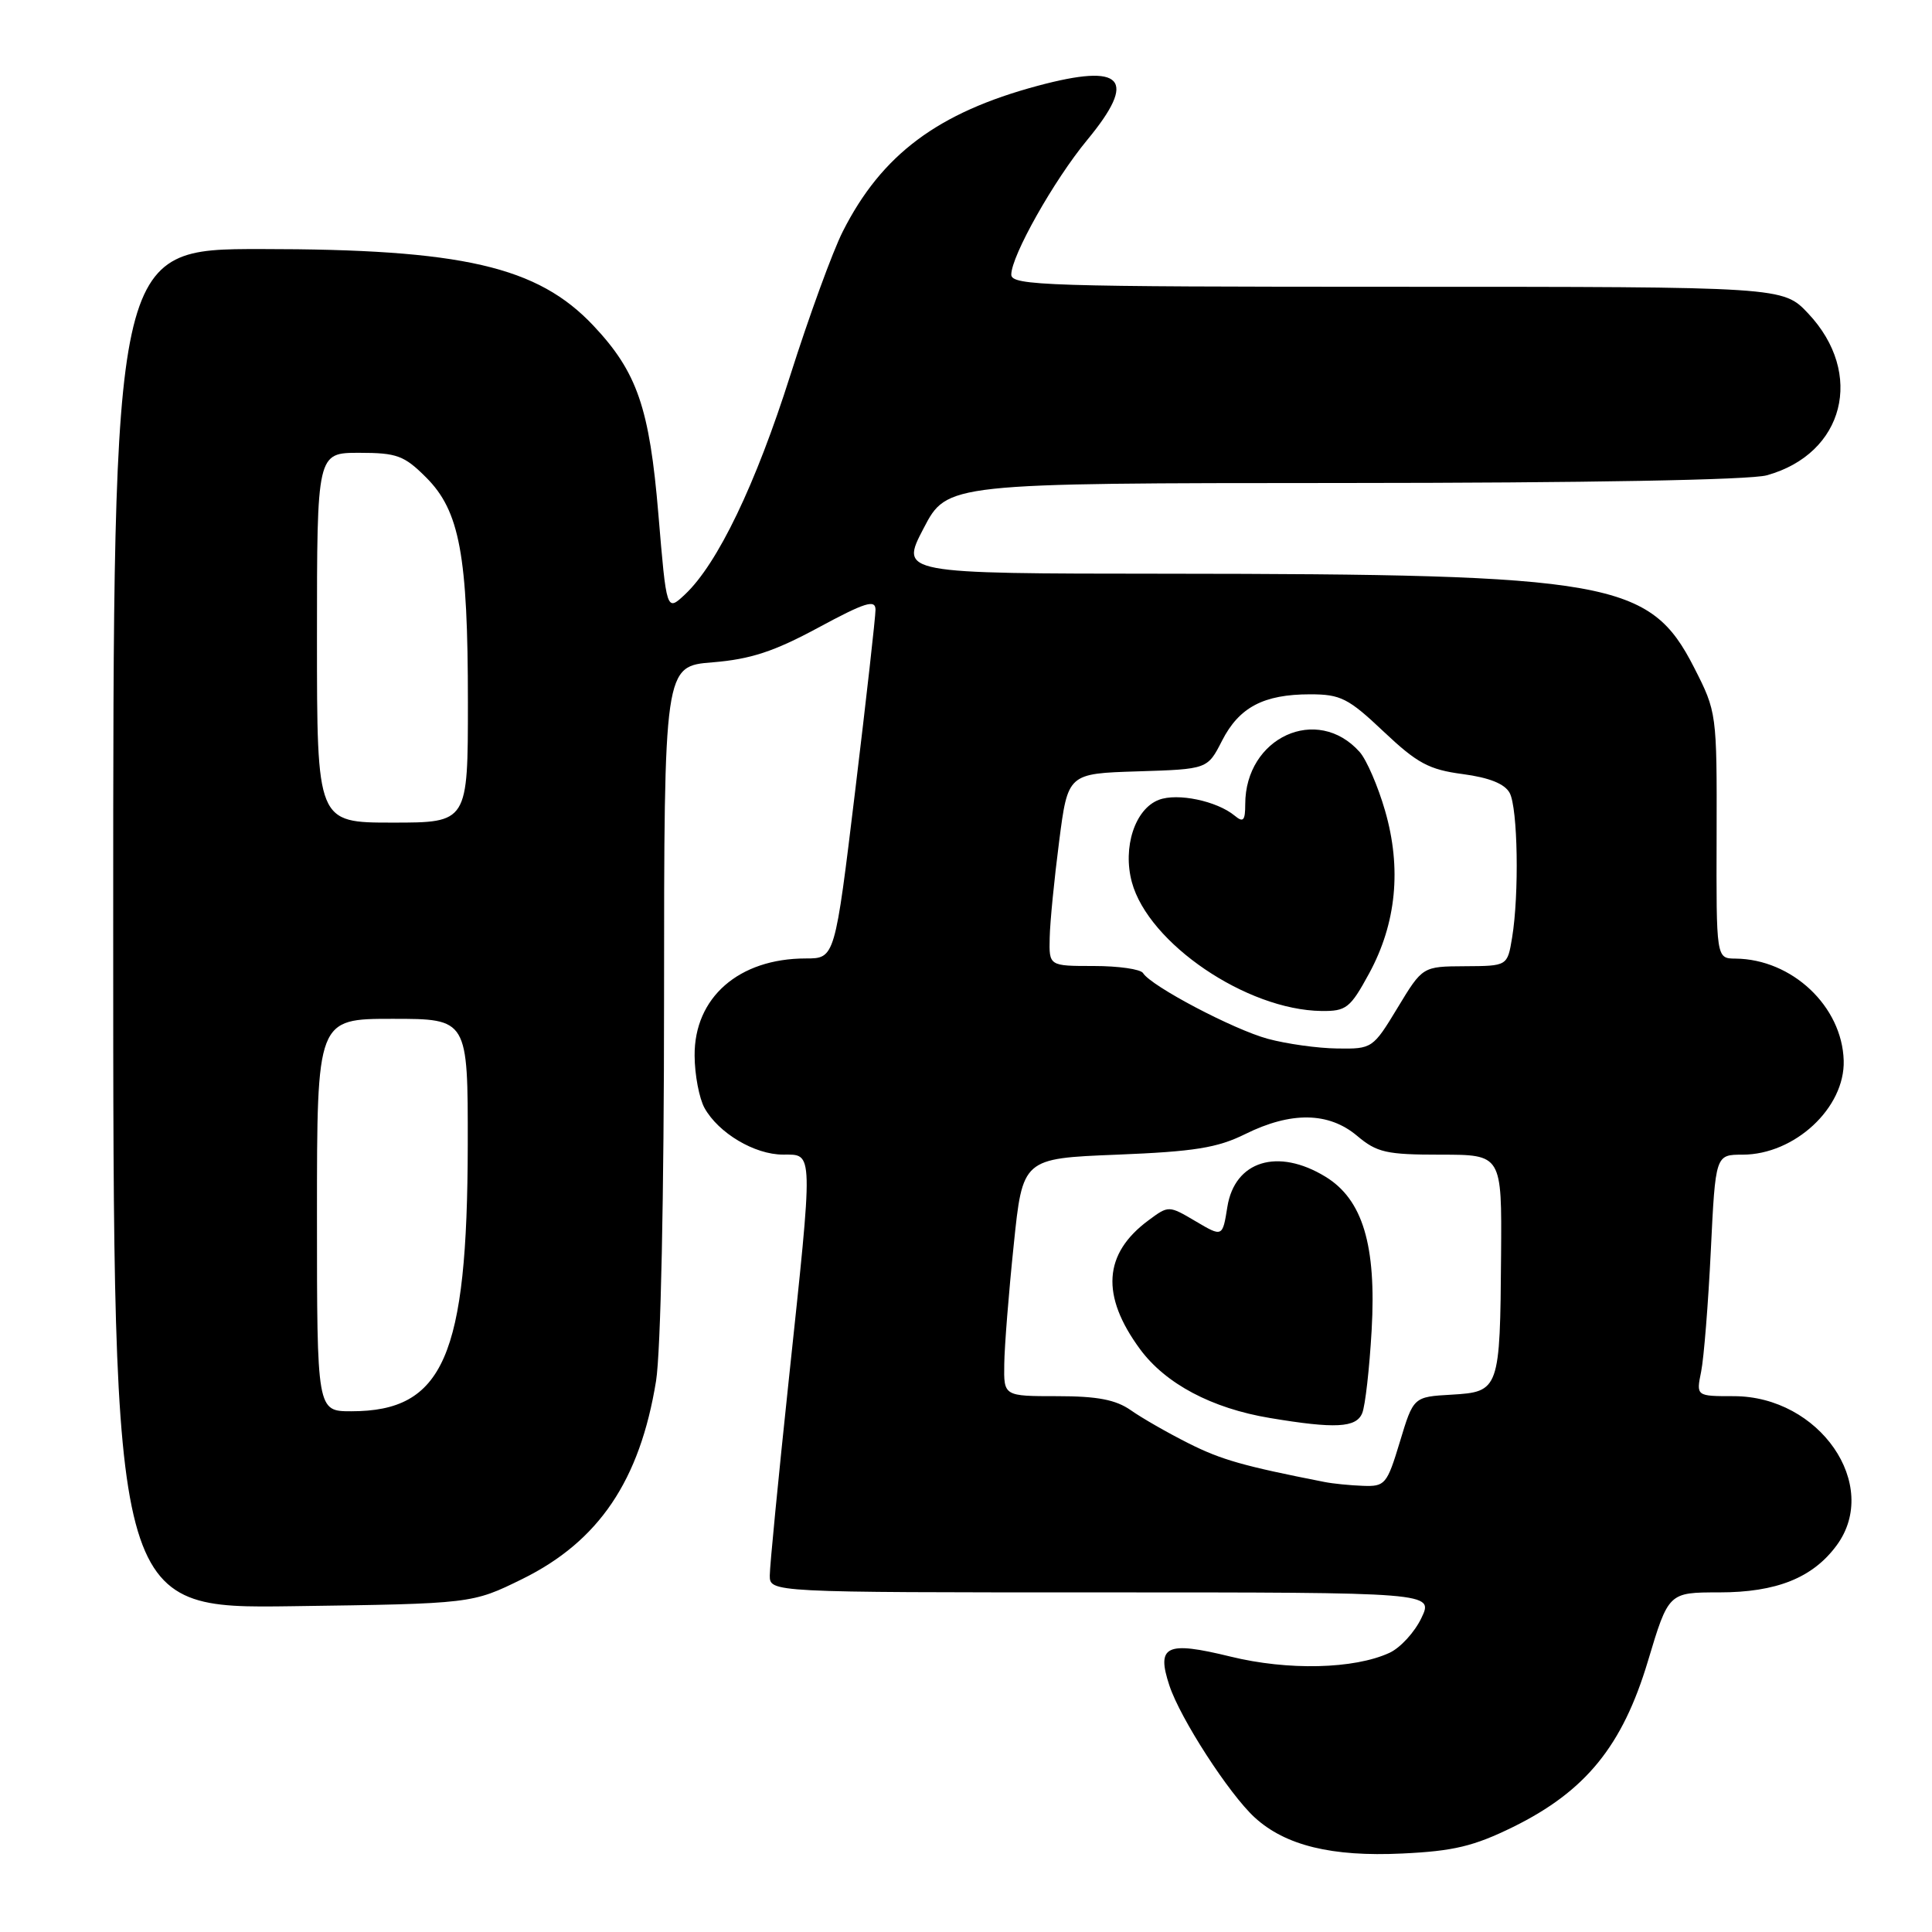 <?xml version="1.0" encoding="UTF-8" standalone="no"?>
<!DOCTYPE svg PUBLIC "-//W3C//DTD SVG 1.1//EN" "http://www.w3.org/Graphics/SVG/1.1/DTD/svg11.dtd" >
<svg xmlns="http://www.w3.org/2000/svg" xmlns:xlink="http://www.w3.org/1999/xlink" version="1.1" viewBox="0 0 256 256">
 <g >
 <path fill="currentColor"
d=" M 200.50 242.08 C 210.11 237.34 214.99 231.35 218.36 220.10 C 221.09 211.00 221.09 211.00 227.80 211.00 C 235.40 211.00 240.21 209.07 243.38 204.75 C 249.23 196.76 241.10 185.00 229.73 185.00 C 224.75 185.00 224.75 185.00 225.41 181.75 C 225.77 179.96 226.35 172.76 226.69 165.75 C 227.31 153.00 227.31 153.00 230.90 153.00 C 237.81 152.99 244.48 146.79 244.30 140.53 C 244.09 133.34 237.45 127.09 229.96 127.02 C 227.41 127.00 227.41 127.00 227.46 110.69 C 227.50 94.46 227.48 94.35 224.47 88.44 C 218.61 76.97 213.50 76.06 154.38 76.02 C 119.25 76.00 119.25 76.00 122.38 70.01 C 125.50 64.02 125.50 64.02 178.00 64.00 C 210.03 63.99 231.91 63.60 234.11 62.98 C 244.39 60.13 247.10 49.49 239.59 41.53 C 236.26 38.00 236.26 38.00 185.13 38.00 C 138.80 38.00 134.00 37.85 134.00 36.39 C 134.00 33.91 139.64 23.90 144.04 18.57 C 150.78 10.42 148.86 8.32 137.50 11.37 C 124.27 14.92 116.83 20.48 111.68 30.66 C 110.33 33.32 107.21 41.89 104.73 49.69 C 100.14 64.19 95.08 74.72 90.75 78.78 C 88.32 81.05 88.32 81.05 87.24 68.14 C 86.06 54.04 84.43 49.31 78.64 43.16 C 71.23 35.29 61.29 33.00 34.55 33.00 C 15.00 33.00 15.00 33.00 15.00 123.08 C 15.00 213.16 15.00 213.16 38.78 212.83 C 62.55 212.50 62.55 212.50 69.22 209.22 C 79.36 204.22 84.79 196.17 86.93 182.99 C 87.55 179.15 87.99 158.48 87.99 132.39 C 88.00 88.27 88.00 88.27 94.44 87.76 C 99.45 87.35 102.55 86.34 108.44 83.16 C 114.65 79.81 116.00 79.39 116.01 80.79 C 116.01 81.73 114.80 92.51 113.32 104.75 C 110.63 127.00 110.63 127.00 106.78 127.00 C 97.90 127.00 91.98 132.18 92.04 139.88 C 92.05 142.42 92.65 145.54 93.35 146.81 C 95.20 150.14 99.99 152.99 103.75 152.99 C 107.82 153.00 107.79 152.01 104.50 183.00 C 103.13 195.93 102.00 207.51 102.00 208.75 C 102.00 211.00 102.00 211.00 145.98 211.00 C 189.97 211.00 189.97 211.00 188.34 214.40 C 187.45 216.27 185.55 218.35 184.11 219.01 C 179.42 221.17 170.67 221.38 163.02 219.50 C 154.52 217.42 153.20 218.05 154.95 223.34 C 156.39 227.71 162.86 237.71 166.25 240.82 C 170.31 244.54 176.46 246.05 185.81 245.60 C 192.61 245.28 195.28 244.64 200.50 242.08 Z  M 175.50 196.37 C 164.76 194.26 161.83 193.43 157.50 191.25 C 154.75 189.87 151.31 187.90 149.85 186.87 C 147.85 185.47 145.42 185.00 140.10 185.00 C 133.00 185.00 133.00 185.00 133.07 180.75 C 133.10 178.41 133.66 171.32 134.32 165.00 C 135.50 153.50 135.50 153.50 148.00 153.00 C 158.24 152.59 161.31 152.10 165.00 150.27 C 171.08 147.26 176.06 147.34 179.82 150.50 C 182.45 152.72 183.71 153.00 190.89 153.00 C 199.00 153.00 199.00 153.00 198.90 166.25 C 198.77 184.15 198.67 184.43 192.35 184.80 C 187.29 185.09 187.29 185.09 185.49 191.05 C 183.78 196.70 183.53 196.99 180.59 196.88 C 178.89 196.82 176.60 196.59 175.50 196.37 Z  M 180.50 187.25 C 180.90 186.29 181.46 181.34 181.75 176.25 C 182.39 164.99 180.56 158.93 175.63 155.92 C 169.31 152.06 163.60 153.82 162.63 159.93 C 161.99 163.93 161.99 163.93 158.42 161.82 C 154.86 159.72 154.85 159.72 152.18 161.70 C 146.20 166.12 145.84 171.67 151.06 178.77 C 154.44 183.36 160.57 186.61 168.26 187.89 C 176.92 189.34 179.71 189.19 180.50 187.25 Z  M 42.00 161.00 C 42.00 135.00 42.00 135.00 52.00 135.00 C 62.00 135.00 62.00 135.00 61.98 151.75 C 61.93 179.75 58.76 187.00 46.55 187.00 C 42.00 187.00 42.00 187.00 42.00 161.00 Z  M 168.00 137.65 C 163.45 136.42 152.53 130.67 151.46 128.94 C 151.14 128.42 148.21 128.00 144.94 128.00 C 139.00 128.00 139.00 128.00 139.09 124.25 C 139.13 122.19 139.70 116.45 140.34 111.50 C 141.50 102.50 141.50 102.50 150.75 102.21 C 160.00 101.92 160.00 101.92 161.92 98.16 C 164.19 93.71 167.43 92.00 173.61 92.00 C 177.64 92.00 178.67 92.52 183.34 96.94 C 187.79 101.14 189.34 101.98 193.82 102.57 C 197.35 103.04 199.39 103.86 200.04 105.07 C 201.12 107.08 201.31 118.51 200.36 124.25 C 199.74 128.00 199.74 128.00 194.12 128.03 C 188.50 128.06 188.50 128.06 185.19 133.53 C 181.92 138.93 181.82 139.00 177.19 138.93 C 174.61 138.90 170.47 138.32 168.00 137.65 Z  M 181.42 128.98 C 185.02 122.35 185.74 115.07 183.53 107.43 C 182.59 104.17 181.07 100.66 180.16 99.64 C 174.54 93.33 165.00 97.70 165.00 106.57 C 165.00 108.75 164.74 109.03 163.60 108.08 C 161.24 106.13 156.03 105.04 153.56 105.98 C 150.39 107.18 148.73 112.27 149.98 116.90 C 152.18 125.00 165.18 133.83 175.09 133.96 C 178.39 134.00 178.91 133.59 181.42 128.98 Z  M 42.00 84.50 C 42.00 60.00 42.00 60.00 47.60 60.00 C 52.59 60.00 53.56 60.36 56.47 63.27 C 60.91 67.71 62.00 73.56 62.00 93.05 C 62.00 109.00 62.00 109.00 52.00 109.00 C 42.00 109.00 42.00 109.00 42.00 84.50 Z "/>
</g>
</svg>